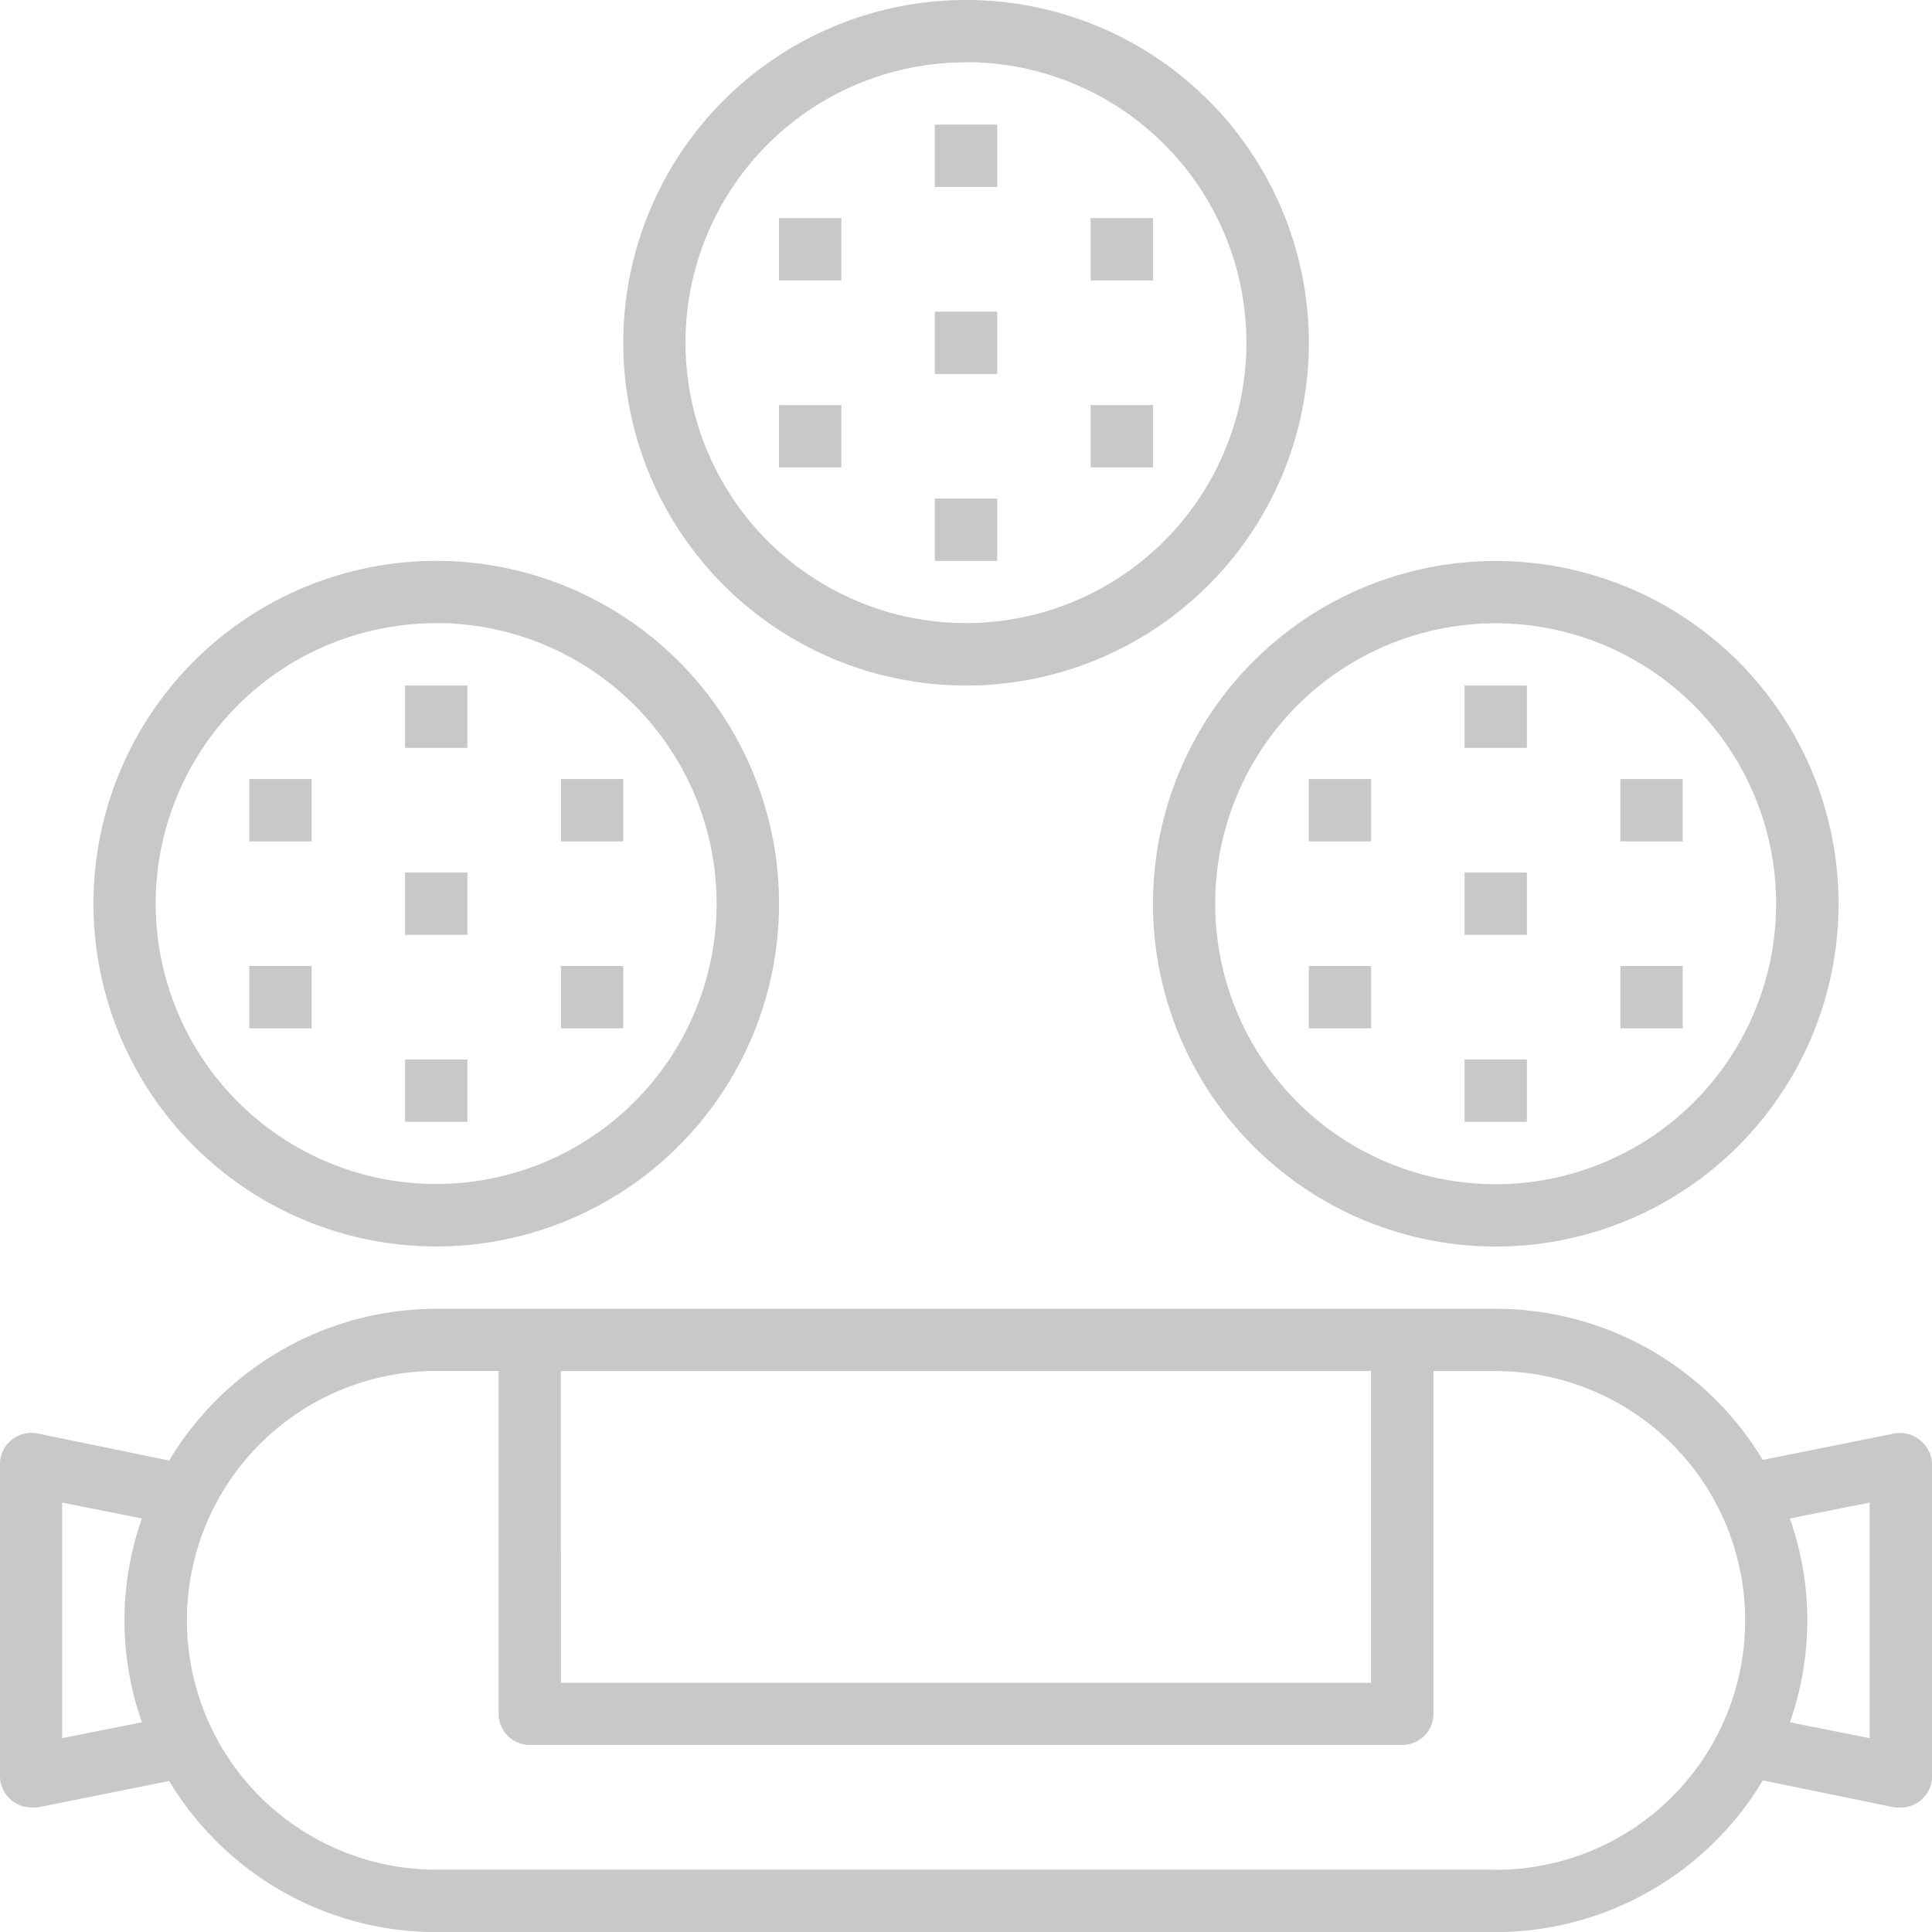 <svg xmlns="http://www.w3.org/2000/svg" width="58.886" height="58.886" viewBox="0 0 58.886 58.886">
  <g id="icon9" transform="translate(-78.748 -8.75)">
    <path id="Path_1877" data-name="Path 1877" d="M137.282,380.265a.95.95,0,0,0-.788-.218l-4.018.807a9.5,9.5,0,0,0-8.14-4.606H92.045a9.5,9.5,0,0,0-8.14,4.625l-4.018-.826a.958.958,0,0,0-1.14.95v9.5a.962.962,0,0,0,.95.95h.19l4.018-.807a9.5,9.5,0,0,0,8.14,4.607h32.293a9.5,9.5,0,0,0,8.14-4.626l4.018.826h.19a.95.95,0,0,0,.95-.95V381A.948.948,0,0,0,137.282,380.265Zm-41.439-2.118h24.694v9.5H95.844Zm-15.2,11.188v-7.18l2.431.484a9.337,9.337,0,0,0,0,6.212Zm43.69,4.008H92.045a7.6,7.6,0,0,1,0-15.2h1.9v10.448a.95.95,0,0,0,.95.95h26.594a.95.95,0,0,0,.95-.95V378.147h1.9a7.6,7.6,0,0,1,0,15.2Zm11.4-4.008-2.431-.484a9.337,9.337,0,0,0,0-6.212l2.431-.484Z" transform="translate(0 -327.607)" fill="#c8c8c8"/>
    <path id="Path_1878" data-name="Path 1878" d="M115.448,187.145a10.448,10.448,0,1,0-7.388-3.06A10.448,10.448,0,0,0,115.448,187.145Zm0-19a8.548,8.548,0,1,1-6.044,2.5A8.547,8.547,0,0,1,115.448,168.15Z" transform="translate(-23.403 -140.404)" fill="#c8c8c8"/>
    <path id="Path_1879" data-name="Path 1879" d="M192.5,201.25h1.9v1.9h-1.9Z" transform="translate(-101.405 -171.605)" fill="#c8c8c8"/>
    <path id="Path_1880" data-name="Path 1880" d="M148.75,227.5h1.9v1.9h-1.9Z" transform="translate(-62.404 -195.005)" fill="#c8c8c8"/>
    <path id="Path_1881" data-name="Path 1881" d="M192.5,253.75h1.9v1.9h-1.9Z" transform="translate(-101.405 -218.406)" fill="#c8c8c8"/>
    <path id="Path_1882" data-name="Path 1882" d="M236.25,227.5h1.9v1.9h-1.9Z" transform="translate(-140.406 -195.005)" fill="#c8c8c8"/>
    <path id="Path_1883" data-name="Path 1883" d="M192.5,306.25h1.9v1.9h-1.9Z" transform="translate(-101.405 -265.207)" fill="#c8c8c8"/>
    <path id="Path_1884" data-name="Path 1884" d="M148.75,280h1.9v1.9h-1.9Z" transform="translate(-62.404 -241.807)" fill="#c8c8c8"/>
    <path id="Path_1885" data-name="Path 1885" d="M236.25,280h1.9v1.9h-1.9Z" transform="translate(-140.406 -241.807)" fill="#c8c8c8"/>
    <path id="Path_1886" data-name="Path 1886" d="M402.5,176.7a10.448,10.448,0,1,0,3.06-7.388A10.448,10.448,0,0,0,402.5,176.7Zm10.448-8.548a8.548,8.548,0,1,1-6.044,2.5,8.547,8.547,0,0,1,6.044-2.5Z" transform="translate(-288.61 -140.404)" fill="#c8c8c8"/>
    <path id="Path_1887" data-name="Path 1887" d="M490,201.25h1.9v1.9H490Z" transform="translate(-366.613 -171.605)" fill="#c8c8c8"/>
    <path id="Path_1888" data-name="Path 1888" d="M446.25,227.5h1.9v1.9h-1.9Z" transform="translate(-327.611 -195.005)" fill="#c8c8c8"/>
    <path id="Path_1889" data-name="Path 1889" d="M490,253.75h1.9v1.9H490Z" transform="translate(-366.613 -218.406)" fill="#c8c8c8"/>
    <path id="Path_1890" data-name="Path 1890" d="M533.75,227.5h1.9v1.9h-1.9Z" transform="translate(-405.614 -195.005)" fill="#c8c8c8"/>
    <path id="Path_1891" data-name="Path 1891" d="M490,306.25h1.9v1.9H490Z" transform="translate(-366.613 -265.207)" fill="#c8c8c8"/>
    <path id="Path_1892" data-name="Path 1892" d="M446.25,280h1.9v1.9h-1.9Z" transform="translate(-327.611 -241.807)" fill="#c8c8c8"/>
    <path id="Path_1893" data-name="Path 1893" d="M533.75,280h1.9v1.9h-1.9Z" transform="translate(-405.614 -241.807)" fill="#c8c8c8"/>
    <path id="Path_1894" data-name="Path 1894" d="M264.2,29.645a10.448,10.448,0,1,0-7.388-3.06A10.448,10.448,0,0,0,264.2,29.645Zm0-19a8.548,8.548,0,1,1-6.044,2.5A8.547,8.547,0,0,1,264.2,10.65Z" transform="translate(-156.007)" fill="#c8c8c8"/>
    <path id="Path_1895" data-name="Path 1895" d="M341.25,43.75h1.9v1.9h-1.9Z" transform="translate(-234.009 -31.201)" fill="#c8c8c8"/>
    <path id="Path_1896" data-name="Path 1896" d="M297.5,70h1.9v1.9h-1.9Z" transform="translate(-195.008 -54.602)" fill="#c8c8c8"/>
    <path id="Path_1897" data-name="Path 1897" d="M341.25,96.25h1.9v1.9h-1.9Z" transform="translate(-234.009 -78.002)" fill="#c8c8c8"/>
    <path id="Path_1898" data-name="Path 1898" d="M385,70h1.9v1.9H385Z" transform="translate(-273.01 -54.602)" fill="#c8c8c8"/>
    <path id="Path_1899" data-name="Path 1899" d="M341.25,148.75h1.9v1.9h-1.9Z" transform="translate(-234.009 -124.803)" fill="#c8c8c8"/>
    <path id="Path_1900" data-name="Path 1900" d="M297.5,122.5h1.9v1.9h-1.9Z" transform="translate(-195.008 -101.403)" fill="#c8c8c8"/>
    <path id="Path_1901" data-name="Path 1901" d="M385,122.5h1.9v1.9H385Z" transform="translate(-273.01 -101.403)" fill="#c8c8c8"/>
  </g>
</svg>
